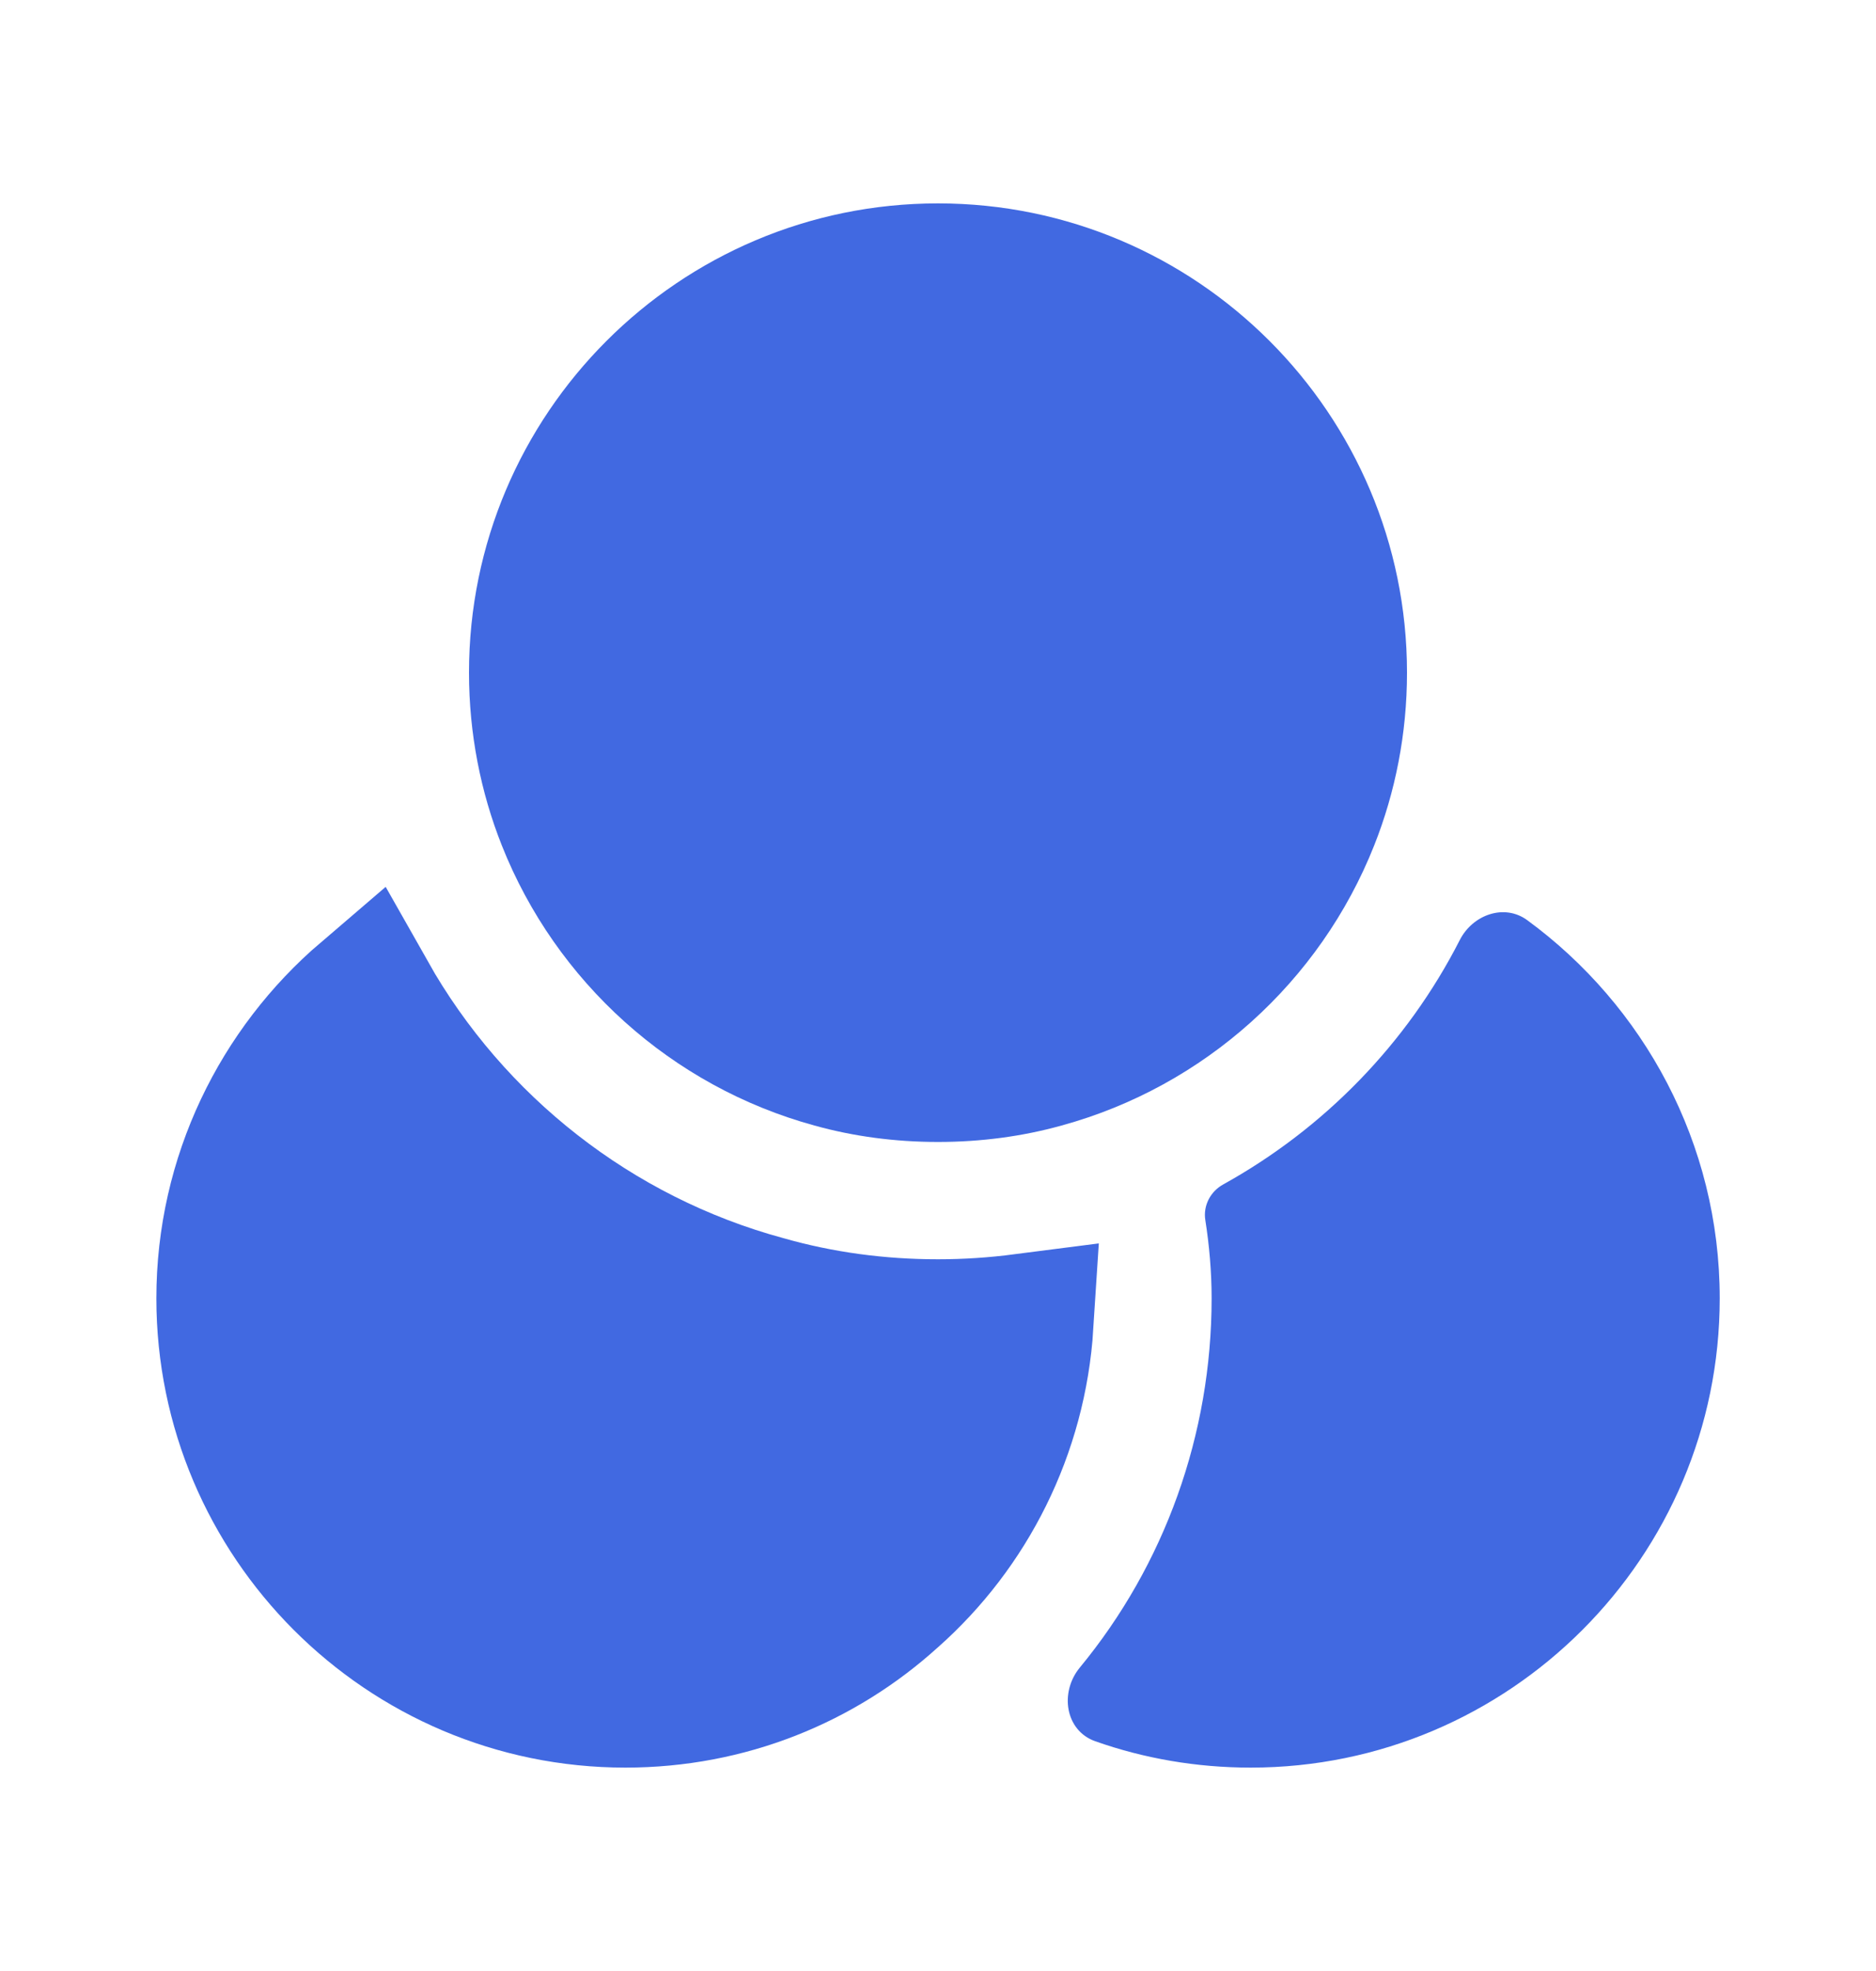 <svg width="20" height="21" viewBox="0 0 20 21" fill="none" xmlns="http://www.w3.org/2000/svg">
<path d="M9.503 16.989L9.503 16.989L9.497 16.994C8.747 17.674 7.758 18.083 6.667 18.083C4.323 18.083 2.417 16.177 2.417 13.833C2.417 12.547 2.995 11.391 3.907 10.611C4.819 12.224 6.349 13.425 8.149 13.914C8.743 14.083 9.361 14.167 10 14.167C10.311 14.167 10.613 14.146 10.908 14.108C10.835 15.252 10.308 16.275 9.503 16.989Z" fill="#4169E1" stroke="#4169E1" stroke-width="1.5"/>
<path d="M15 7.167C15 7.817 14.875 8.442 14.65 9.008C14.075 10.458 12.842 11.575 11.317 11.992C10.9 12.108 10.458 12.167 10 12.167C9.542 12.167 9.1 12.108 8.683 11.992C7.158 11.575 5.925 10.458 5.35 9.008C5.125 8.442 5 7.817 5 7.167C5 4.408 7.242 2.167 10 2.167C12.758 2.167 15 4.408 15 7.167Z" fill="#4169E1"/>
<path d="M18.334 13.833C18.334 16.592 16.092 18.833 13.334 18.833C12.754 18.833 12.195 18.735 11.676 18.552C11.355 18.438 11.295 18.03 11.512 17.767C12.417 16.67 12.917 15.283 12.917 13.833C12.917 13.55 12.892 13.267 12.85 13C12.825 12.846 12.904 12.695 13.04 12.62C14.116 12.024 14.999 11.12 15.563 10.015C15.701 9.745 16.038 9.625 16.282 9.804C17.523 10.713 18.334 12.181 18.334 13.833Z" fill="#4169E1"/>
</svg>
